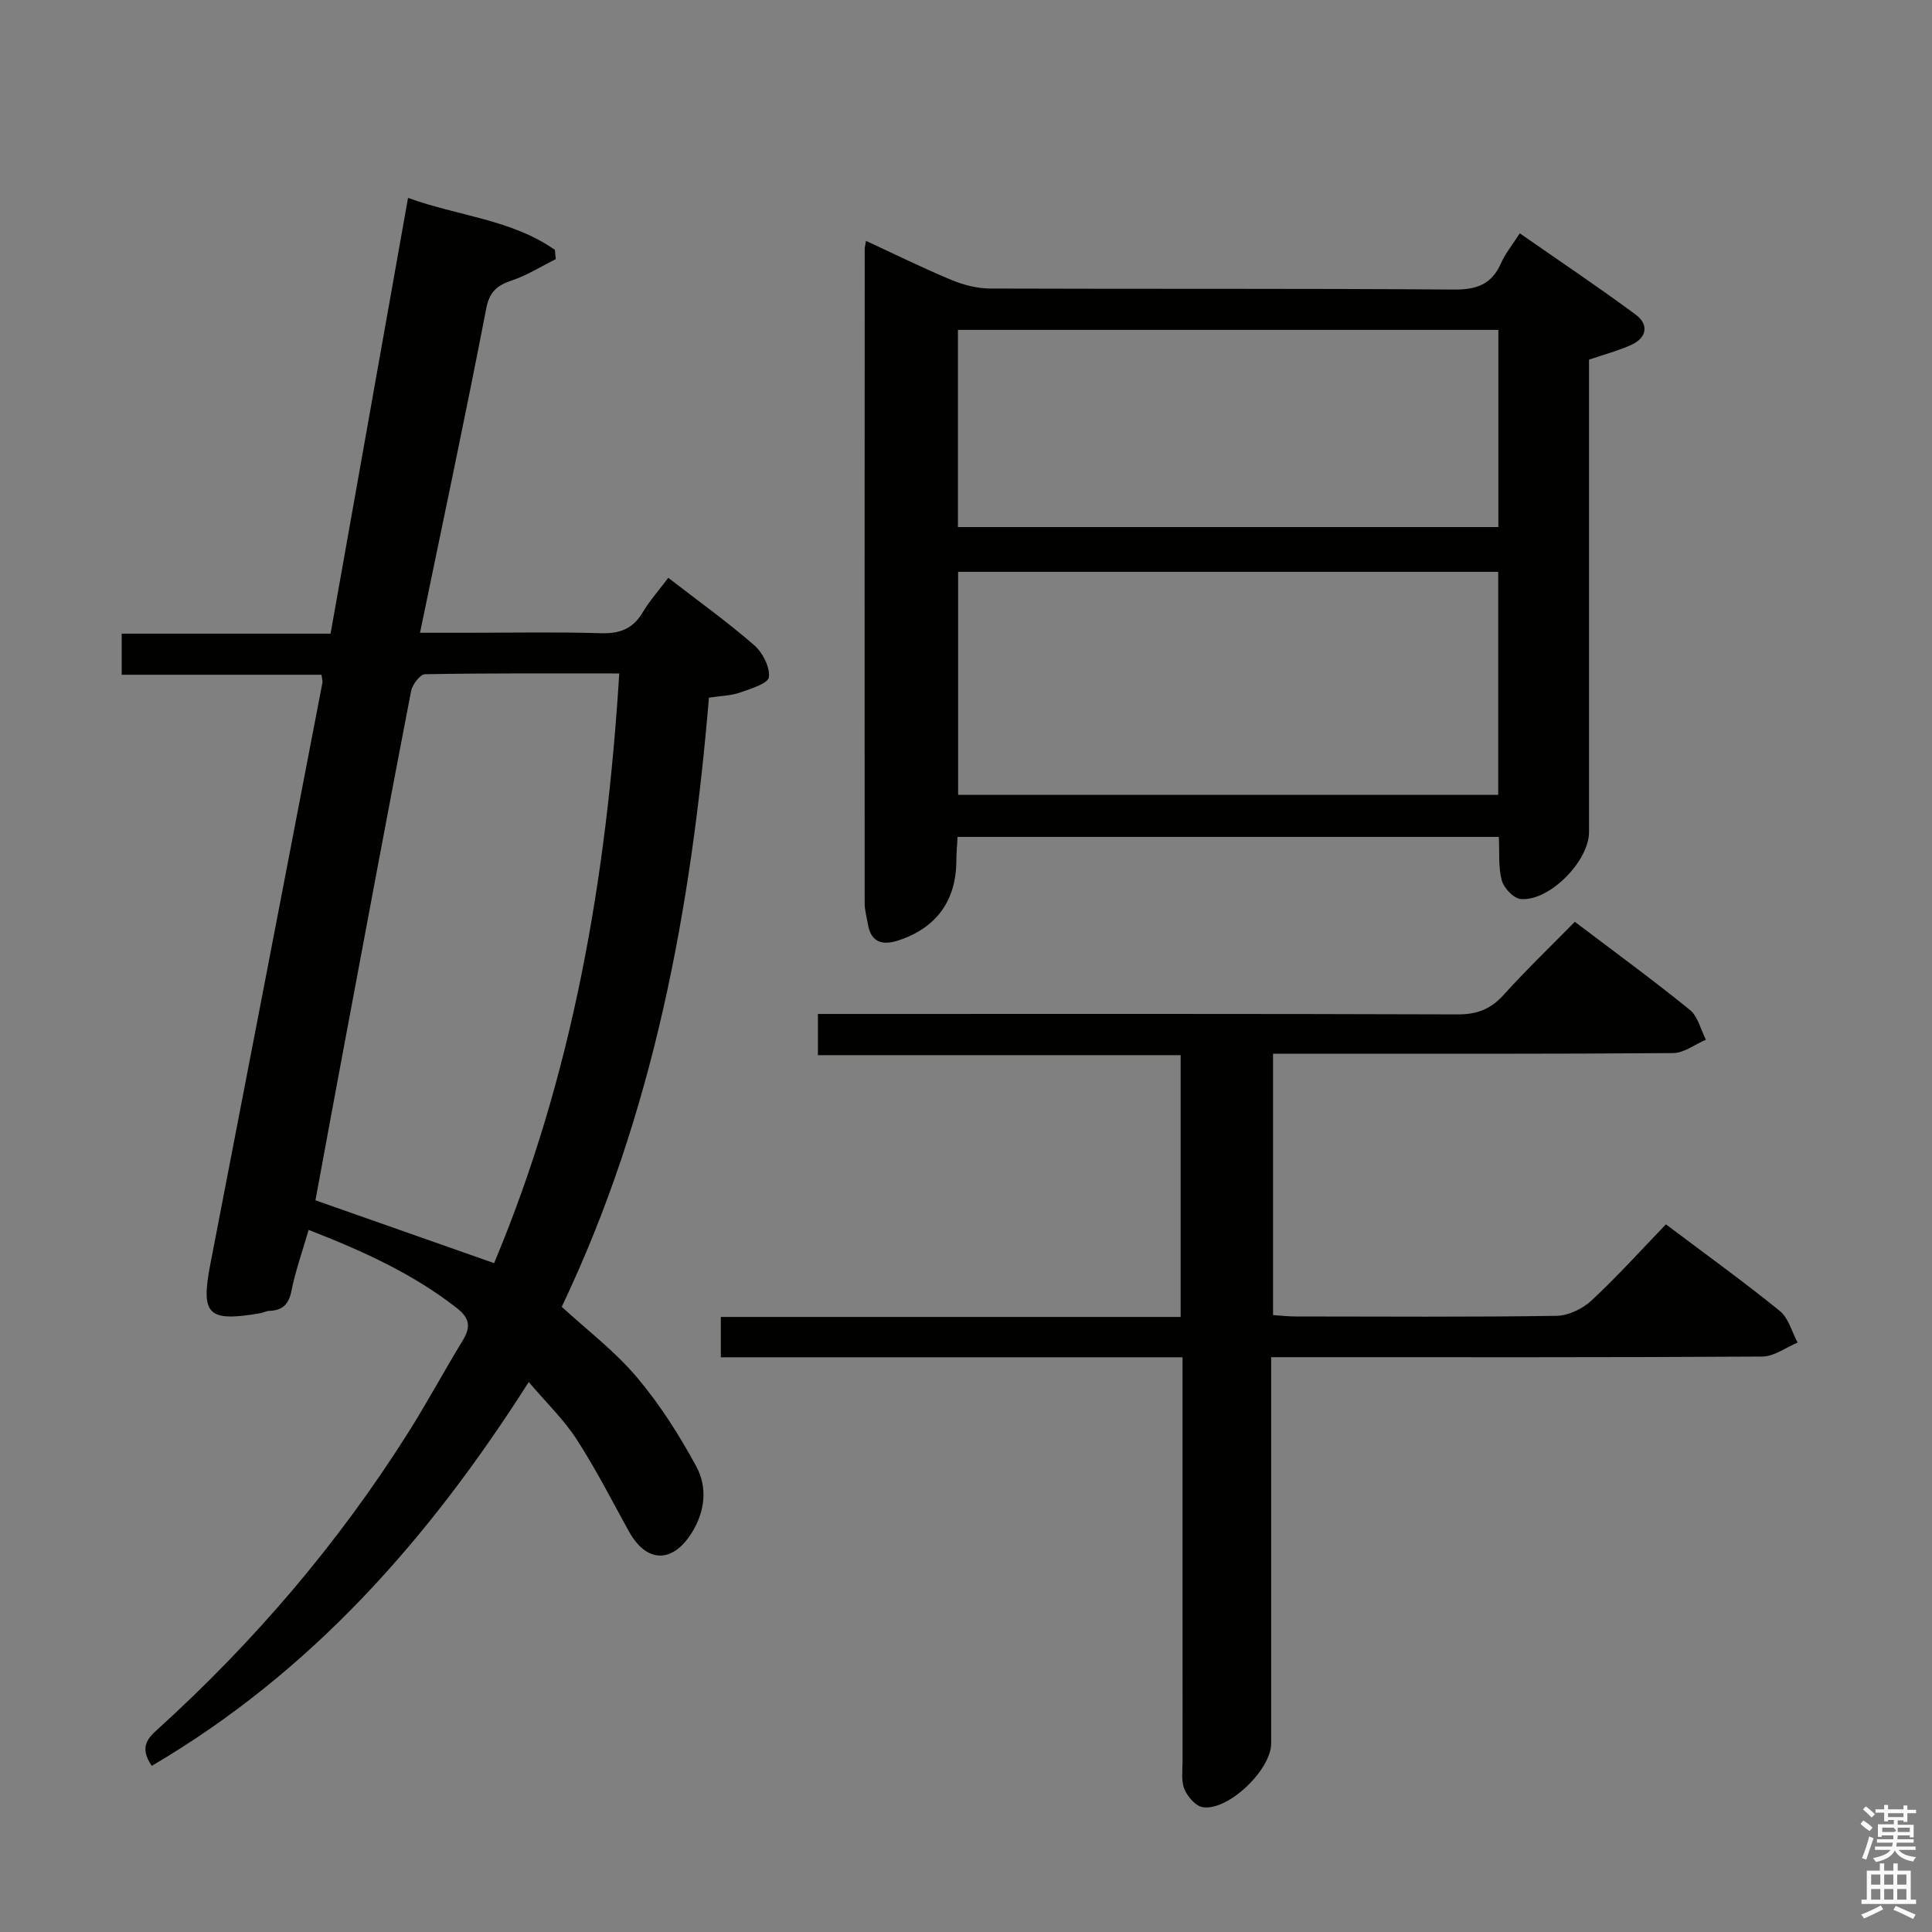 <svg enable-background="new 0 0 400 400" viewBox="0 0 400 400" xmlns="http://www.w3.org/2000/svg"><rect x="0" y="0" width="400" height="400" fill="#808080" stroke="none"/><path d="m385.2 377.6.6-.7c.6.4 1.3.9 1.9 1.5l-.6.7c-.8-.5-1.4-1-1.9-1.5zm.3 7.1c.6-1.4 1.1-2.9 1.5-4.5.3.1.6.3.9.4-.5 1.4-1 2.9-1.5 4.4zm.2-10.1.6-.6c.7.5 1.3 1.1 1.9 1.6l-.7.7c-.6-.6-1.2-1.2-1.8-1.7zm8.4-.8h.8v.9h1.8v.7h-1.8v1.8h-.8v-.3h-1.2v.9h3.3v2.6h-.8v-.4h-2.5c0 .3 0 .6-.1.8h3.4v.7h-3.5c0 .3-.1.6-.1.8h4v.7h-3.5c.7.9 1.9 1.3 3.6 1.5-.2.2-.4.5-.6.9-1.9-.3-3.2-1.1-3.8-2.3-.5 1.1-1.8 2-3.9 2.4-.2-.3-.4-.5-.6-.8 1.9-.4 3.1-.9 3.6-1.7h-3.2v-.7h3.5c.1-.2.1-.5.2-.8h-3.3v-.7h3.4c0-.2 0-.5 0-.8h-2.4v.3h-.8v-2.6h3.3v-.9h-1.2v.3h-.8v-1.8h-1.8v-.7h1.8v-.9h.8v.9h3.2zm-4.4 5.5h2.4c1-.3 0-.6 0-.9h-2.4zm1.2-3.1h3.2v-.8h-3.2zm4.4 2.2h-2.4v.9h2.5v-.9z" fill="#fafafb"/><path d="m389.2 385.8h.9v1.5h1.9v-1.5h.9v1.5h2.7v6h1.1v.9h-11.3v-.9h1.1v-6h2.7zm.2 8.7.5.8c-1.2.6-2.5 1.3-4 1.9-.2-.3-.3-.6-.6-.8 1.6-.6 3-1.3 4.1-1.9zm-2-4.3h1.9v-2.1h-1.9zm0 3.1h1.9v-2.2h-1.9zm2.7-3.1h1.9v-2.1h-1.9zm0 3.1h1.9v-2.2h-1.9zm2.4 1.3c1.4.6 2.7 1.2 4.1 1.8l-.5.9c-1.5-.7-2.8-1.4-4.1-1.9zm2.2-6.5h-1.9v2.1h1.9zm-1.9 5.2h1.9v-2.2h-1.9z" fill="#fafafb"/><g fill="#010100"><path d="m31.42 365.6c-2.62-3.86-.85-5.7 1.22-7.57 19.96-18.11 37.33-38.42 51.74-61.21 4-6.32 7.54-12.92 11.43-19.3 1.67-2.74 1.48-4.58-1.19-6.67-9.13-7.16-19.5-11.83-30.72-16.22-1.3 4.49-2.74 8.51-3.56 12.64-.56 2.81-1.87 4.03-4.58 4.13-.65.02-1.27.39-1.93.5-10.9 1.84-12.32.31-10.24-10.39 7.77-40.06 15.46-80.13 23.17-120.19.06-.3-.07-.64-.2-1.62-13.59 0-27.29 0-41.36 0 0-3.06 0-5.48 0-8.51h43.24c5.37-30.2 10.64-59.86 16.04-90.22 10.34 3.77 21.41 4.44 30.41 10.77.06.64.11 1.27.17 1.91-2.99 1.49-5.87 3.32-9.01 4.38-3.08 1.04-4.69 2.26-5.39 5.88-4.27 22.13-8.97 44.18-13.7 67.1h9.45c9.33 0 18.67-.19 27.99.09 3.9.12 6.62-.89 8.64-4.28 1.43-2.4 3.32-4.53 5.32-7.19 6.1 4.72 12.15 9.06 17.76 13.92 1.76 1.52 3.31 4.54 3.07 6.65-.15 1.3-3.79 2.42-6.02 3.2-1.83.64-3.88.66-6.39 1.04-3.64 43.46-11.39 86.08-30.48 126.12 5.19 4.77 10.95 9.14 15.51 14.53 4.77 5.63 8.81 12 12.34 18.5 2.36 4.35 1.85 9.35-.97 13.82-3.99 6.33-9.34 6.19-12.97-.35-3.54-6.4-6.86-12.94-10.83-19.07-2.65-4.09-6.26-7.56-9.91-11.86-20.72 32.58-45.08 60.13-78.05 79.47zm96.79-226.17c-13.99 0-27.11-.08-40.22.16-1.01.02-2.62 2.14-2.88 3.49-4.77 24.73-9.39 49.49-14.02 74.24-1.97 10.52-3.91 21.05-5.78 31.19 12.62 4.44 24.7 8.69 36.99 13.01 16.26-38.77 23.28-79.55 25.91-122.09z"/><path d="m310.32 173.27c-37.5 0-74.6 0-112.07 0-.09 1.78-.24 3.39-.25 5-.05 8.19-4.11 13.84-11.99 16.43-3.14 1.04-5.66.55-6.31-3.31-.25-1.46-.68-2.93-.68-4.39-.03-45.16-.01-90.33.01-135.49 0-.33.1-.66.27-1.64 5.96 2.76 11.71 5.6 17.61 8.06 2.52 1.05 5.38 1.8 8.09 1.81 32 .12 64-.04 95.99.21 4.78.04 7.87-1.09 9.8-5.5.85-1.95 2.27-3.65 3.87-6.14 8.1 5.65 16.19 11.05 23.99 16.83 2.75 2.03 2.35 4.78-.91 6.26-2.69 1.22-5.59 1.98-8.75 3.06v5.34 92.49c0 6-8.25 14.39-14.15 13.84-1.47-.13-3.5-2.29-3.92-3.87-.74-2.78-.44-5.85-.6-8.99zm-.13-8.7c0-15.6 0-30.95 0-46.18-37.6 0-74.8 0-111.82 0v46.18zm-111.86-96.27v40.82h111.89c0-13.89 0-27.32 0-40.82-37.47 0-74.57 0-111.89 0z"/><path d="m244.83 281.01c-32.24 0-63.71 0-95.59 0 0-2.76 0-5.27 0-8.35h95.2c0-18.25 0-35.97 0-54.2-24.89 0-49.79 0-75.1 0 0-2.9 0-5.31 0-8.53h5.51c42.32 0 84.64-.06 126.95.09 4.02.01 6.85-1.09 9.52-4.05 4.67-5.17 9.71-10.01 14.73-15.12 8.29 6.28 16.21 12.06 23.81 18.23 1.68 1.36 2.25 4.09 3.33 6.18-2.27.97-4.54 2.76-6.82 2.77-25.66.2-51.31.13-76.97.13-1.81 0-3.62 0-5.83 0v54.11c1.48.1 3.08.29 4.69.29 17.99.02 35.99.14 53.98-.13 2.46-.04 5.41-1.44 7.25-3.16 5.35-4.97 10.25-10.42 15.42-15.78 8.28 6.23 16.1 11.87 23.58 17.93 1.81 1.47 2.49 4.32 3.69 6.54-2.43 1.01-4.85 2.88-7.28 2.9-31.82.2-63.64.13-95.46.13-1.83 0-3.65 0-6.26 0v5.51 74.47c0 5.45-8.89 14.01-14.17 13.19-1.47-.23-3.17-2.2-3.8-3.76-.7-1.75-.37-3.93-.37-5.93-.02-25.82-.01-51.65-.01-77.47 0-1.78 0-3.57 0-5.99z"/></g></svg>